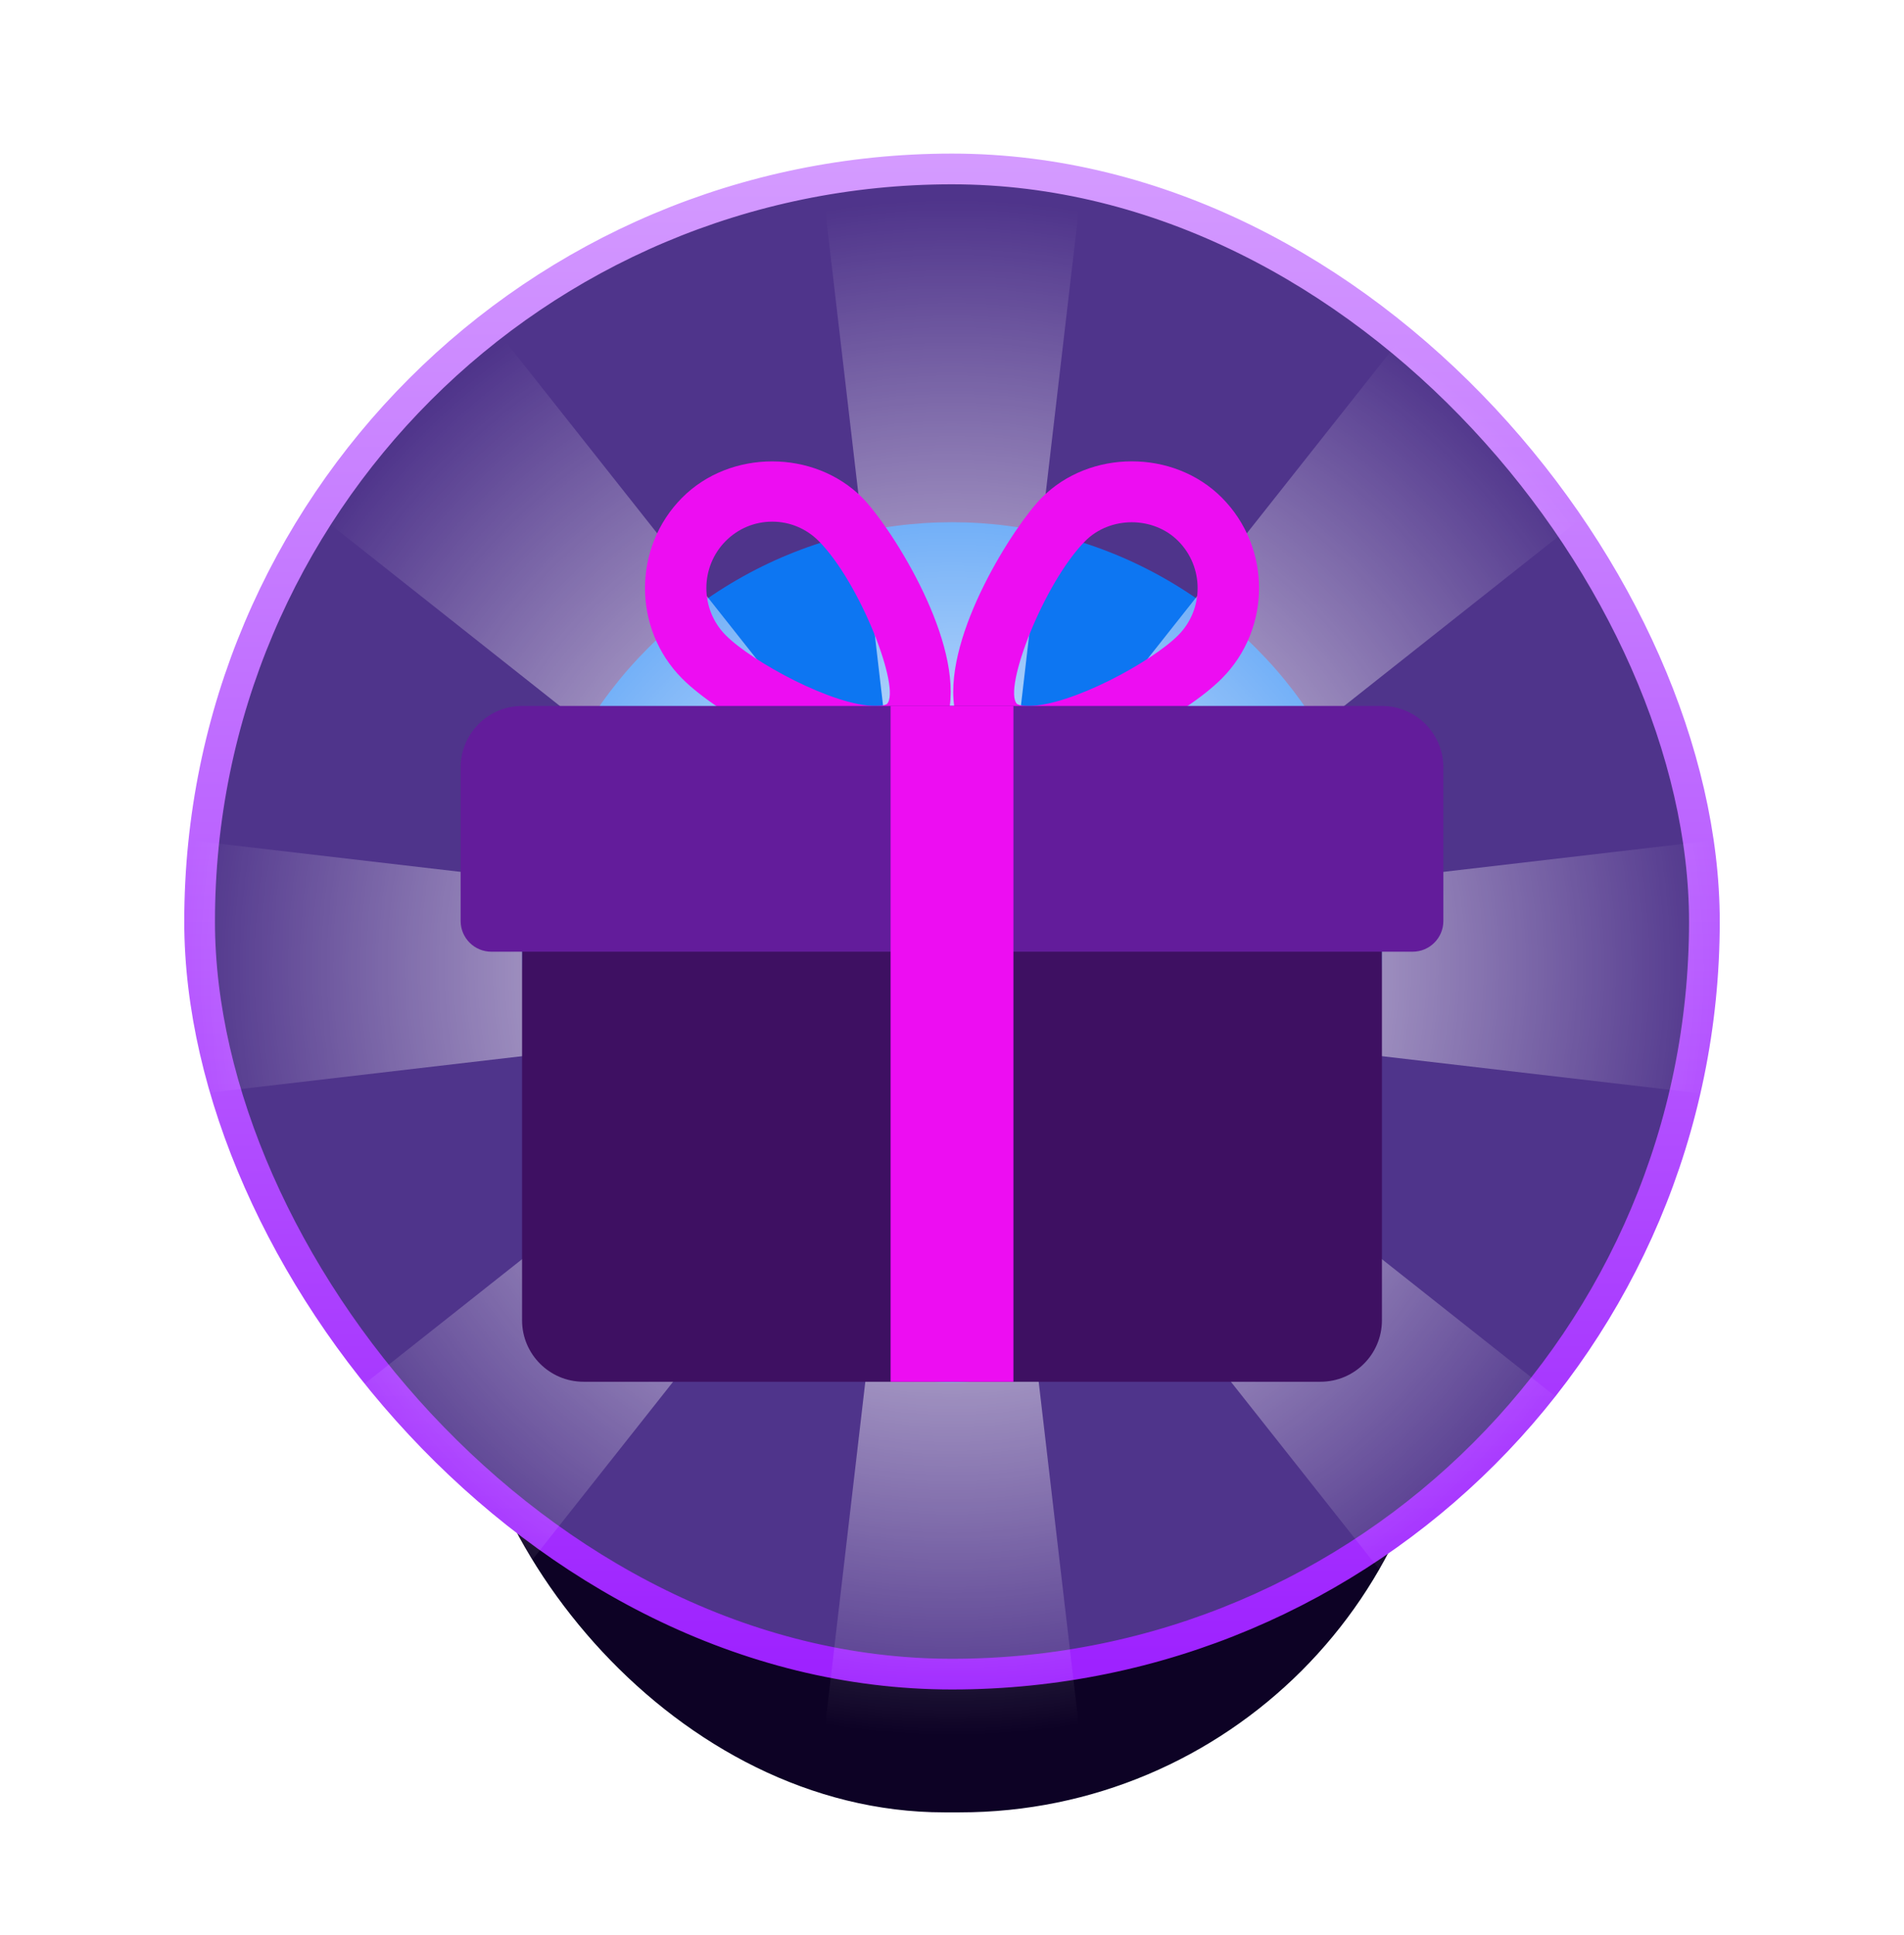 <svg width="124" height="126" viewBox="0 0 124 126" fill="none" xmlns="http://www.w3.org/2000/svg">
<g filter="url(#filter0_f_11935_2)">
<rect x="30" y="55" width="64" height="63" rx="31.5" fill="#0D0225"/>
</g>
<rect x="13" y="11" width="98" height="98" rx="49" fill="#4F348B" stroke="url(#paint0_linear_11935_2)" stroke-width="2"/>
<g filter="url(#filter1_f_11935_2)">
<circle cx="62" cy="62" r="28" fill="#0D76F2"/>
</g>
<g style="mix-blend-mode:overlay">
<path fill-rule="evenodd" clip-rule="evenodd" d="M70.333 13H53.667L58.52 54.598L32.537 21.752L20.752 33.537L53.598 59.52L12 54.667V71.333L53.598 66.48L20.752 92.463L32.537 104.248L58.52 71.402L53.667 113H70.333L65.48 71.402L91.463 104.248L103.248 92.463L70.402 66.48L112 71.333V54.667L70.402 59.52L103.248 33.537L91.463 21.752L65.48 54.598L70.333 13Z" fill="url(#paint1_radial_11935_2)"/>
</g>
<g clip-path="url(#clip0_11935_2)">
<path d="M66.972 49.964H57.024C52.904 49.964 46.708 46.48 44.42 44.175C41.2 40.931 41.2 35.648 44.424 32.404C47.556 29.252 53.02 29.252 56.156 32.404C57.888 34.148 62.488 41.231 61.856 45.959H62.14C61.508 41.231 66.108 34.148 67.844 32.404C70.972 29.252 76.436 29.244 79.576 32.404C82.804 35.648 82.804 40.928 79.576 44.172C77.288 46.475 71.092 49.964 66.972 49.964ZM66.972 45.964C69.736 45.964 75.016 43.092 76.736 41.355C78.416 39.667 78.416 36.916 76.736 35.227C75.112 33.592 72.292 33.599 70.676 35.227C67.98 37.94 65.3 44.867 66.232 45.831C66.236 45.831 66.404 45.964 66.972 45.964ZM50.292 33.964C49.148 33.964 48.072 34.411 47.26 35.227C45.584 36.916 45.584 39.667 47.26 41.355C48.984 43.092 54.26 45.964 57.024 45.964C57.596 45.964 57.764 45.836 57.764 45.836C58.696 44.864 56.016 37.935 53.32 35.227C52.508 34.411 51.432 33.964 50.292 33.964Z" fill="#ED0DF2"/>
<path d="M34 57.964V85.963C34 88.171 35.796 89.963 38 89.963H86C88.208 89.963 90 88.171 90 85.963V57.964H34Z" fill="#3E1062"/>
<path d="M90 45.964H34C31.796 45.964 30 47.76 30 49.964V59.964C30 61.068 30.896 61.964 32 61.964H92C93.104 61.964 94 61.068 94 59.964V49.964C94 47.755 92.208 45.964 90 45.964Z" fill="#631C9B"/>
<path d="M66 45.964H58V89.963H66V45.964Z" fill="#ED0DF2"/>
</g>
<defs>
<filter id="filter0_f_11935_2" x="22" y="47" width="80" height="79" filterUnits="userSpaceOnUse" color-interpolation-filters="sRGB">
<feFlood flood-opacity="0" result="BackgroundImageFix"/>
<feBlend mode="normal" in="SourceGraphic" in2="BackgroundImageFix" result="shape"/>
<feGaussianBlur stdDeviation="4" result="effect1_foregroundBlur_11935_2"/>
</filter>
<filter id="filter1_f_11935_2" x="0" y="0" width="124" height="124" filterUnits="userSpaceOnUse" color-interpolation-filters="sRGB">
<feFlood flood-opacity="0" result="BackgroundImageFix"/>
<feBlend mode="normal" in="SourceGraphic" in2="BackgroundImageFix" result="shape"/>
<feGaussianBlur stdDeviation="17" result="effect1_foregroundBlur_11935_2"/>
</filter>
<linearGradient id="paint0_linear_11935_2" x1="62" y1="10" x2="62" y2="110" gradientUnits="userSpaceOnUse">
<stop stop-color="#D49BFF"/>
<stop offset="1" stop-color="#9D20FF"/>
</linearGradient>
<radialGradient id="paint1_radial_11935_2" cx="0" cy="0" r="1" gradientUnits="userSpaceOnUse" gradientTransform="translate(62 63) rotate(90) scale(50)">
<stop stop-color="white"/>
<stop offset="1" stop-color="white" stop-opacity="0"/>
</radialGradient>
<clipPath id="clip0_11935_2">
<rect width="64" height="64" fill="white" transform="translate(30 28)"/>
</clipPath>
</defs>
</svg>

